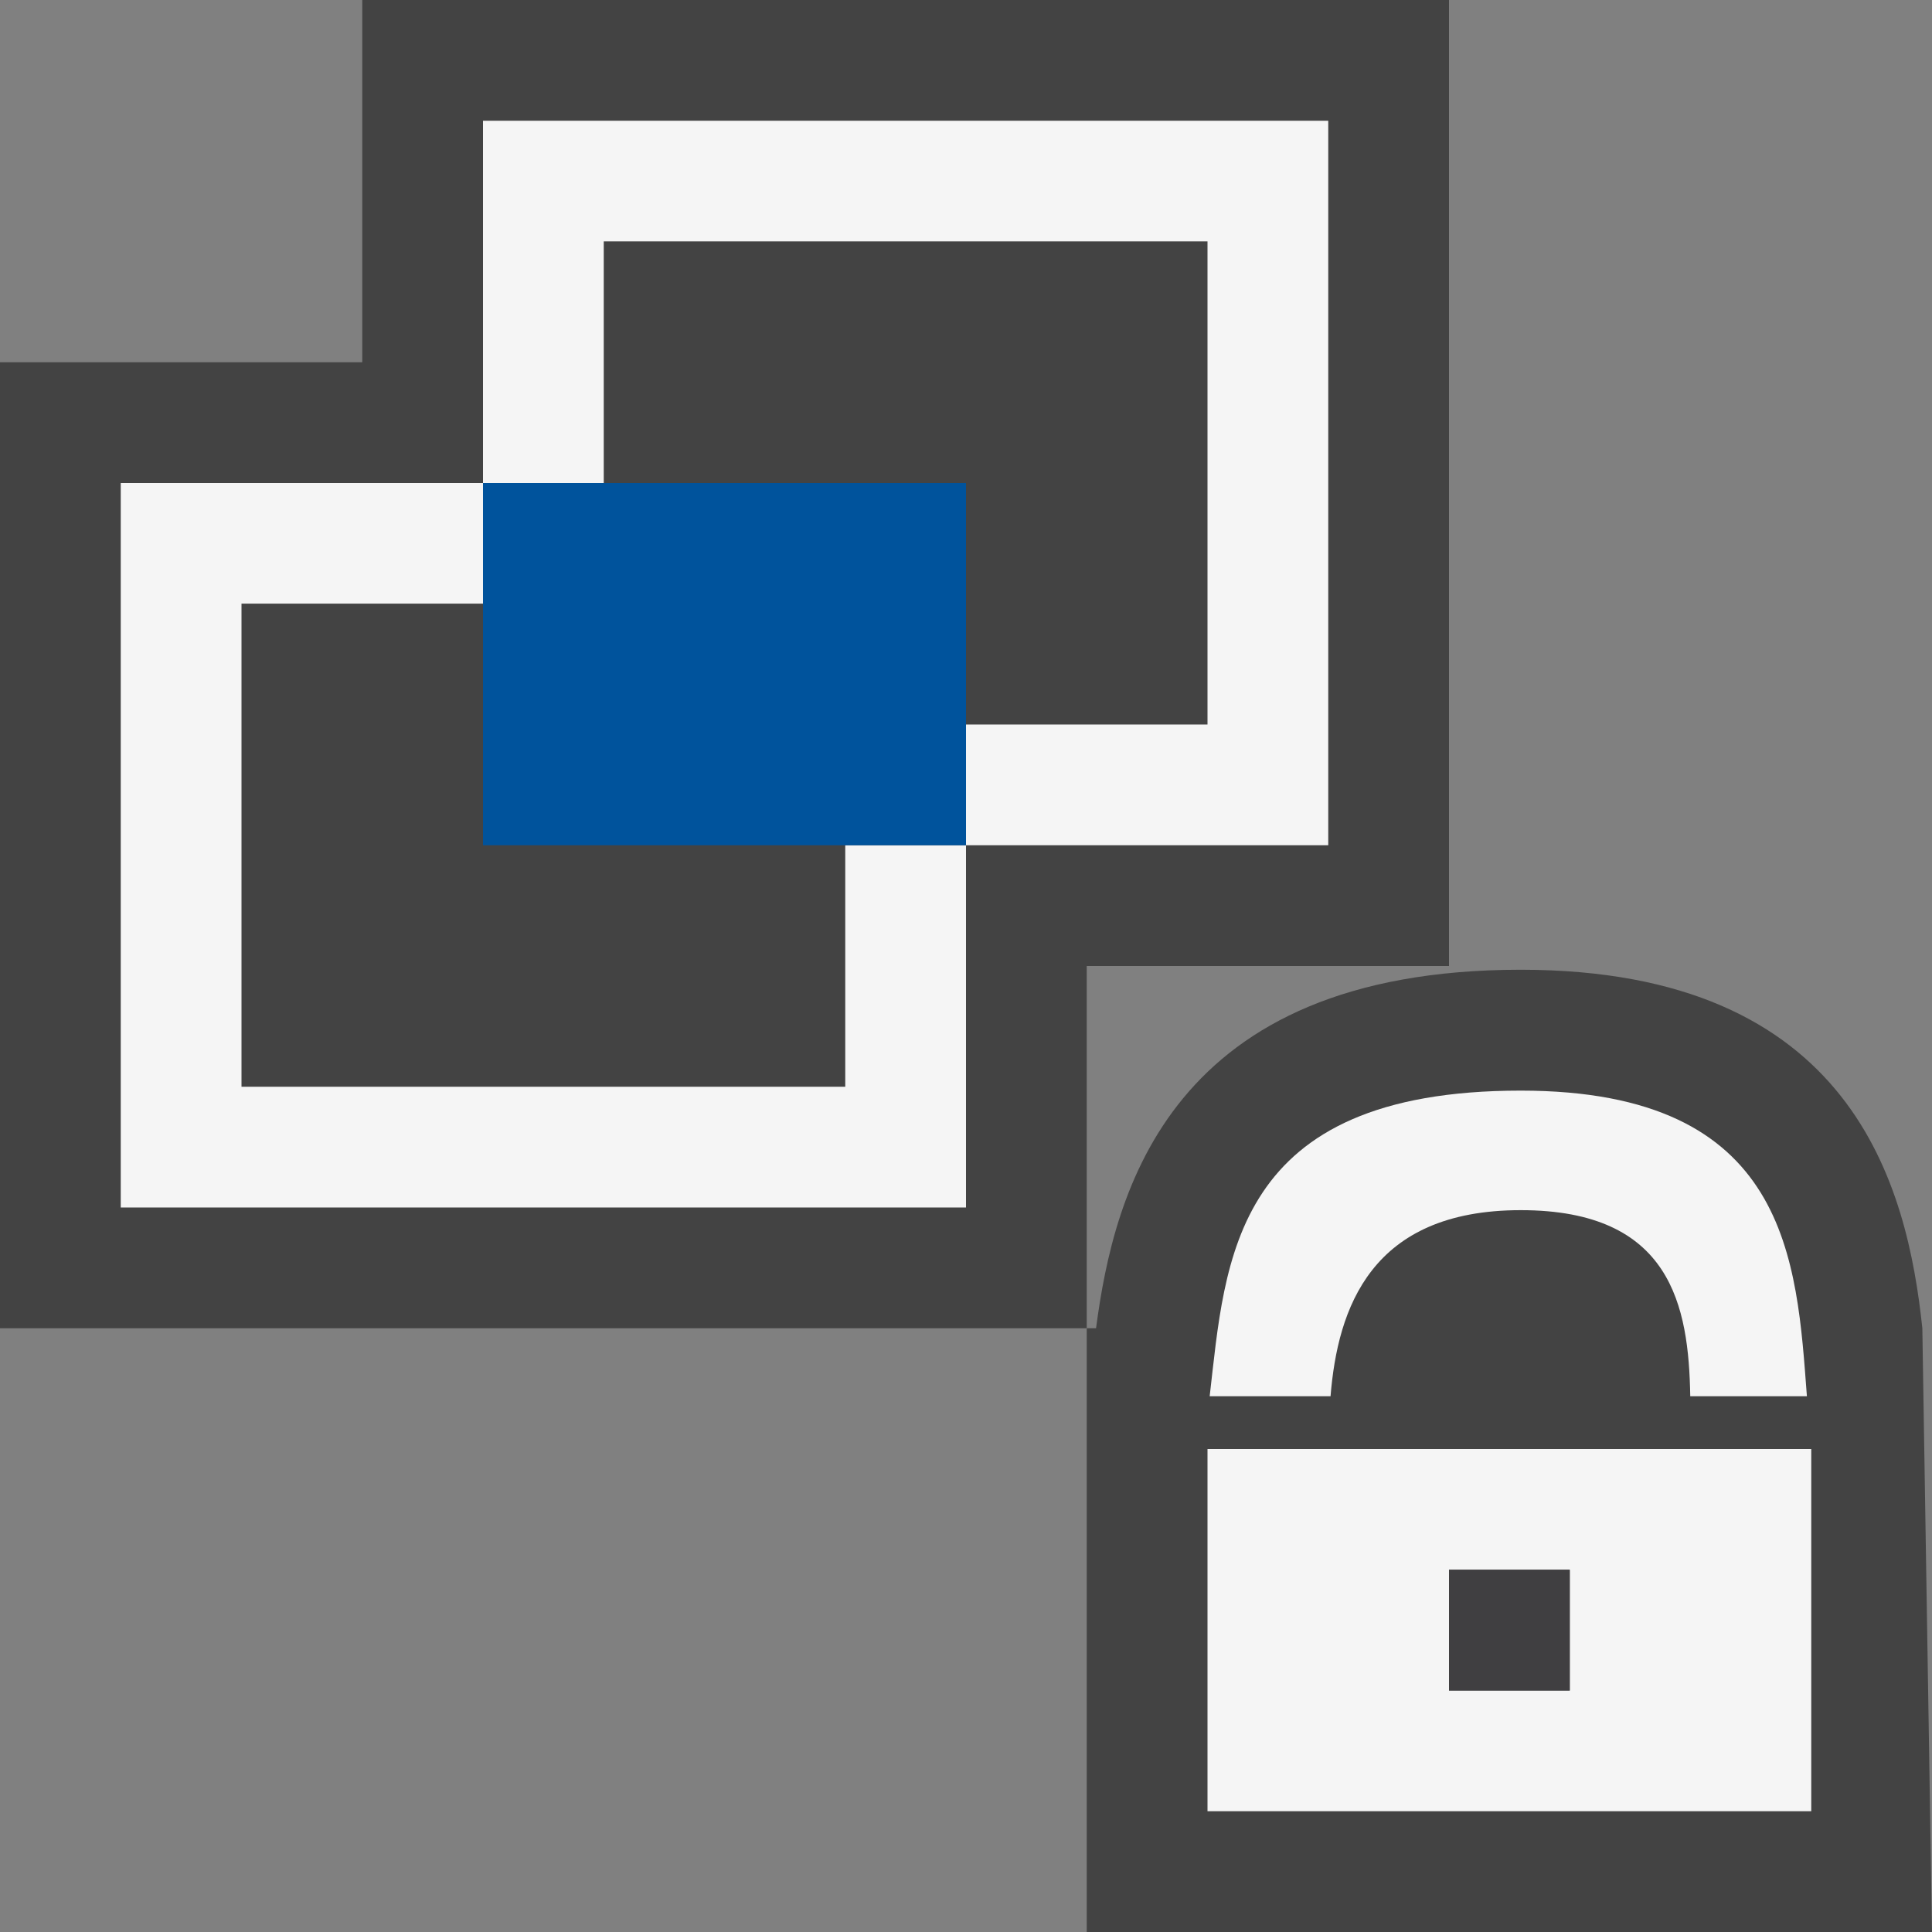 <svg xmlns="http://www.w3.org/2000/svg" viewBox="0 0 16 16"><rect x="0" y="0" width="16" height="16" fill="#808080" stroke="none"/><style>.st0{fill:#434343}.st1{fill:#f5f5f5}.st2{fill:#00539c}.st3{fill:#403F41}</style><g id="outline"><path class="st0" d="M3 0v3H0v8h9V8h3V0z"/><path class="st0" d="M15.92 11c-.124-1.174-.571-2.969-3.326-2.969-2.908 0-3.368 1.84-3.517 2.969H9v5h7"/></g><g id="icon_x5F_bg"><path class="st1" d="M1 10h7V7H7v2H2V4.999h2V4H1z"/><path class="st1" d="M4 1v3h1V1.999h5V6H8v1h3V1z"/></g><path class="st2" d="M4 4h4v3H4z" id="color_x5F_importance"/><g id="not_x5F_bg"><path class="st1" d="M14 12h-4v3h5v-3h-1zm-1 2h-1v-1h1v1zM11.019 11.563c.059-.729.334-1.541 1.575-1.541 1.249 0 1.391.795 1.404 1.541h.966c-.085-1.119-.144-2.531-2.37-2.531-2.396 0-2.445 1.406-2.576 2.531h1.001z"/></g><path class="st3" d="M12 13h1v1h-1z" id="not_x5F_fg"/></svg>